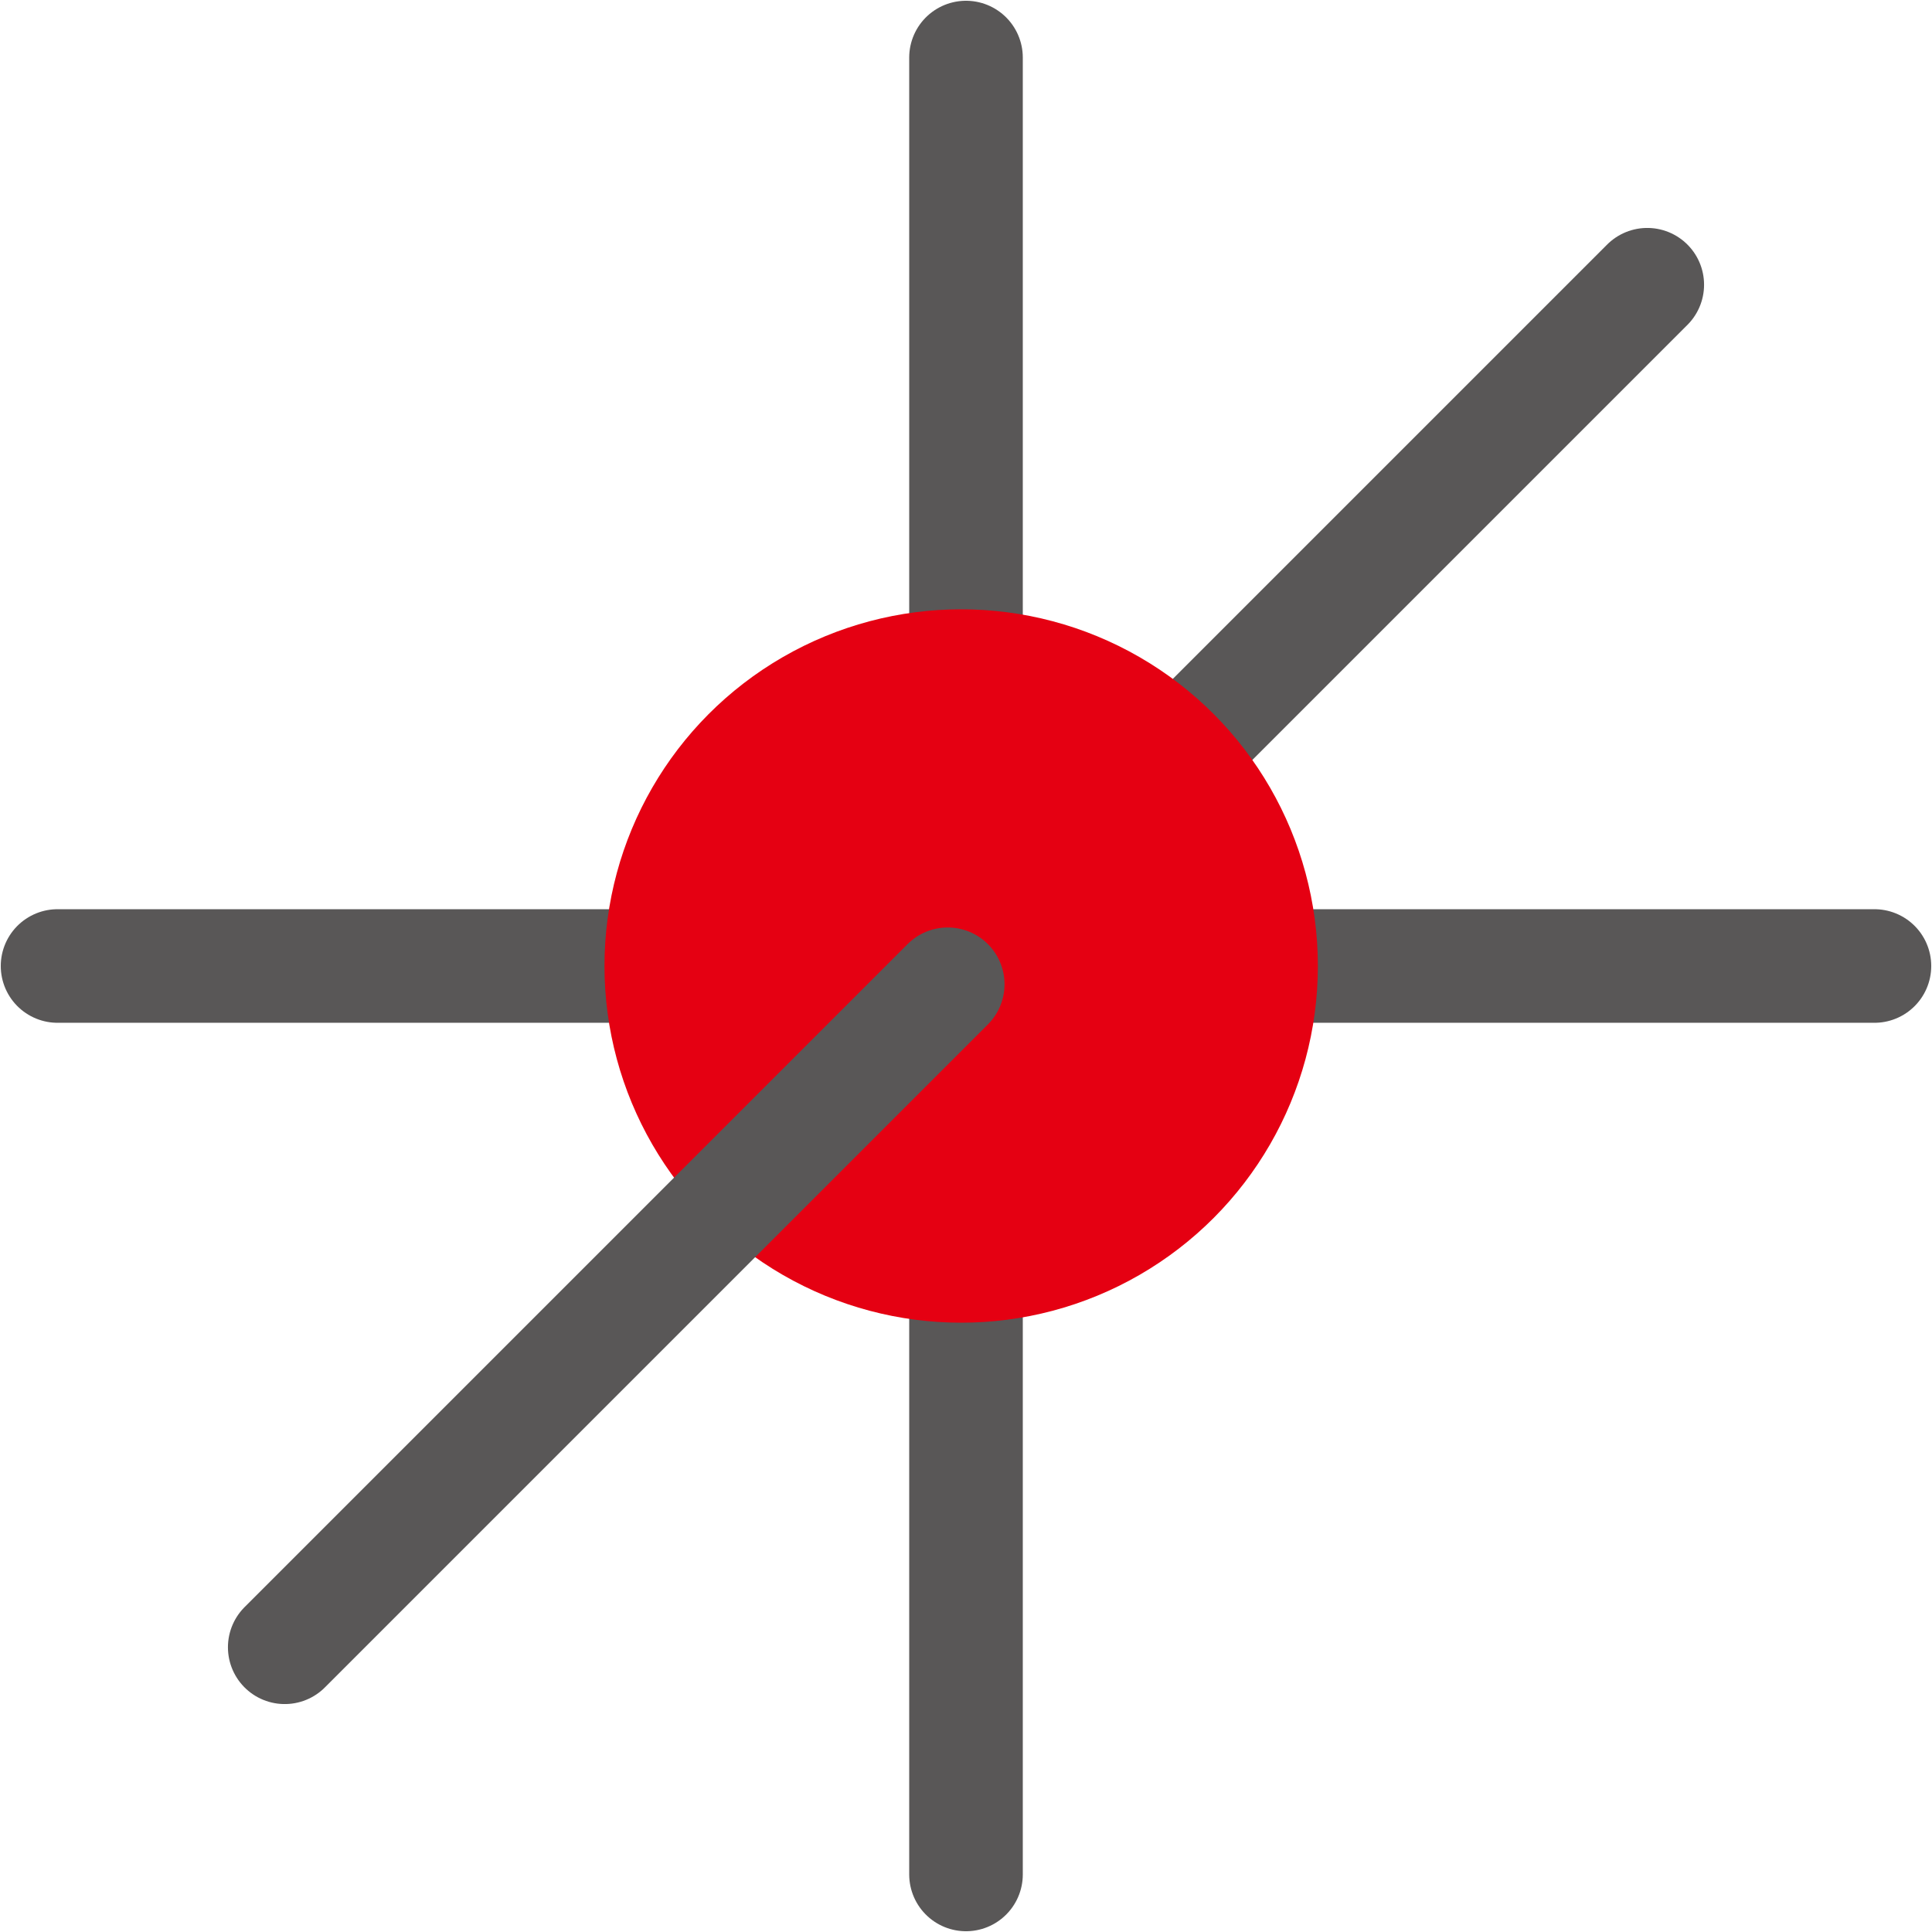 <?xml version="1.0" encoding="UTF-8" standalone="no"?>
<svg
   xmlns:dc="http://purl.org/dc/elements/1.1/"
   xmlns:cc="http://creativecommons.org/ns#"
   xmlns:rdf="http://www.w3.org/1999/02/22-rdf-syntax-ns#"
   xmlns:svg="http://www.w3.org/2000/svg"
   xmlns="http://www.w3.org/2000/svg"
   xml:space="preserve"
   style="enable-background:new 0 0 24 24;"
   viewBox="0 0 24 24"
   y="0px"
   x="0px"
   id="レイヤー_1"
   version="1.1"><defs
   id="defs27" />
<style
   id="style2"
   type="text/css">
	.st0{fill:#F1F0EF;}
	.st1{fill:#595757;}
	.st2{fill:#E50012;}
</style>




<path
   style="fill:none;stroke:#595757;stroke-width:1.411;stroke-linecap:round;stroke-linejoin:miter;stroke-miterlimit:4;stroke-dasharray:none;stroke-opacity:1"
   d="M 11.773,12.227 20.463,3.537"
   id="path5172" /><path
   id="path5142"
   d="M 0.715,12 H 23.285"
   style="fill:#000055;stroke:#595757;stroke-width:1.411;stroke-linecap:round;stroke-linejoin:miter;stroke-miterlimit:4;stroke-dasharray:none;stroke-opacity:1;fill-opacity:1" /><path
   id="path5144"
   d="M 12,0.715 V 23.285"
   style="fill:none;stroke:#595757;stroke-width:1.411;stroke-linecap:round;stroke-linejoin:miter;stroke-miterlimit:4;stroke-dasharray:none;stroke-opacity:1" /><circle
   style="fill:#e50012;fill-opacity:1;stroke:none;stroke-width:0.52"
   id="path5160"
   cx="11.94"
   cy="12"
   r="4.431" /><path
   id="path5146"
   d="M 3.537,20.463 11.773,12.227"
   style="fill:none;stroke:#595757;stroke-width:1.411;stroke-linecap:round;stroke-linejoin:miter;stroke-miterlimit:4;stroke-dasharray:none;stroke-opacity:1" /></svg>